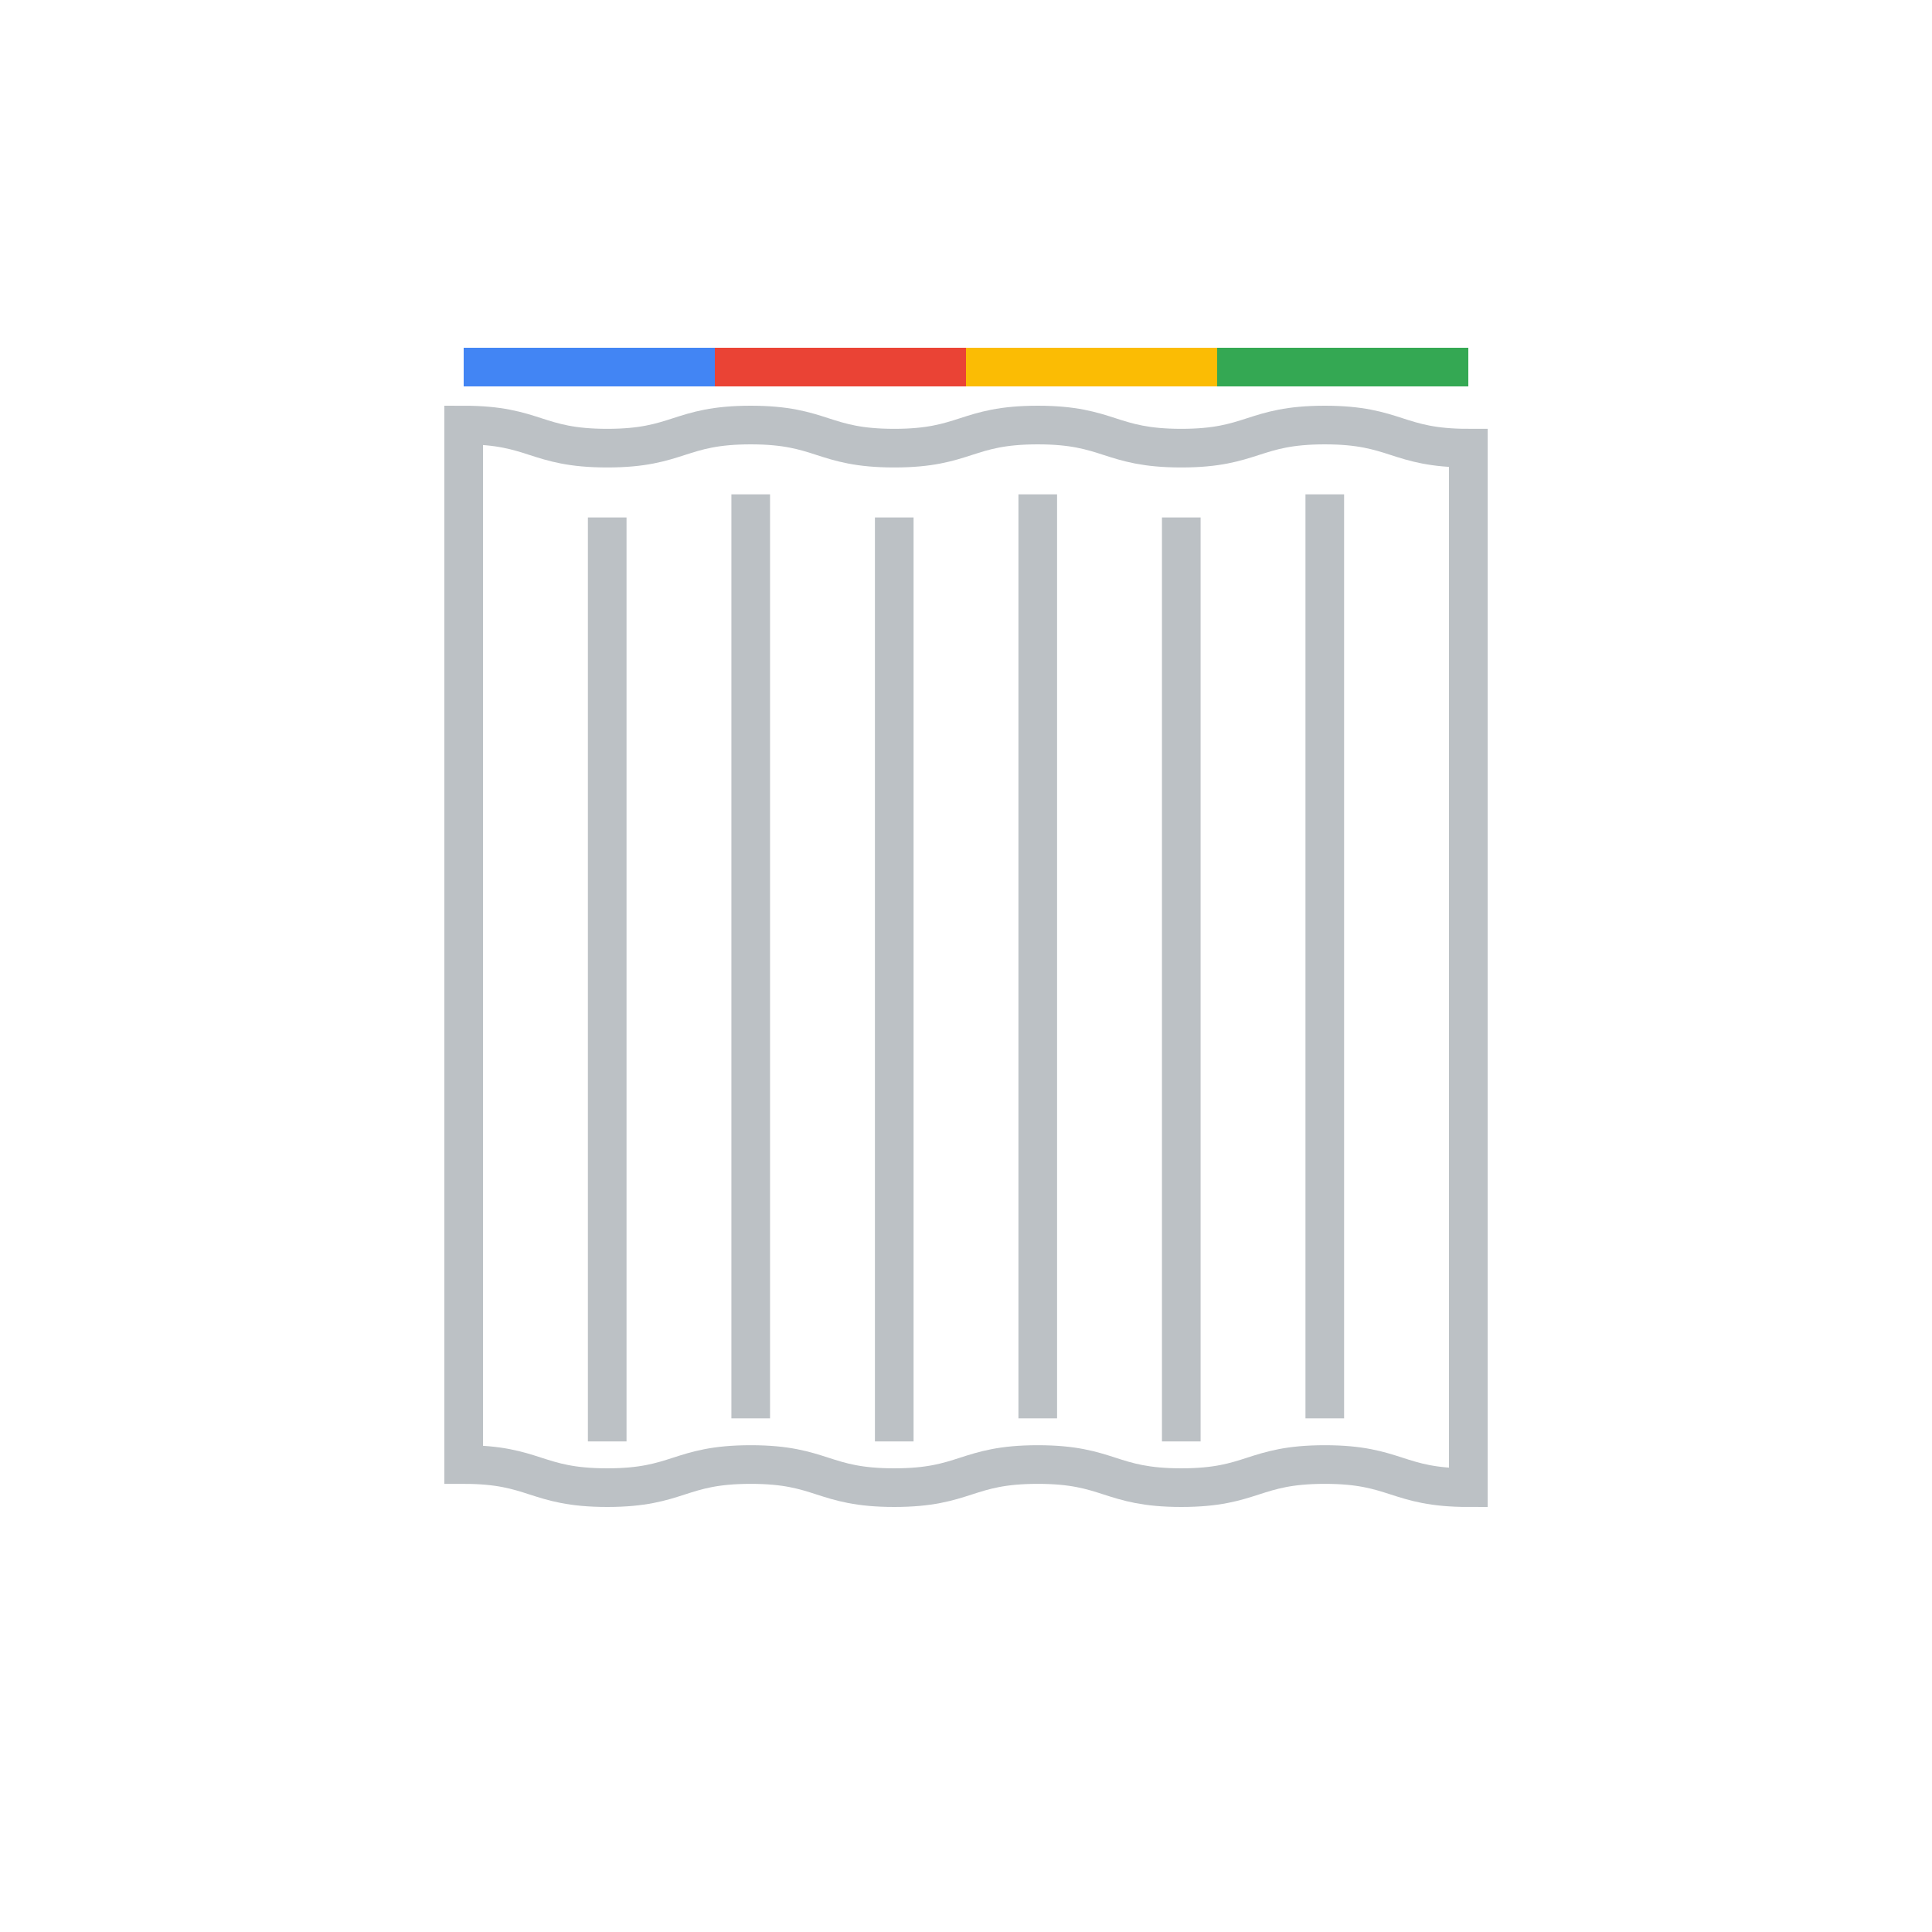 <svg width="100" height="100" viewBox="0 0 100 100" fill="none" xmlns="http://www.w3.org/2000/svg">
<g clip-path="url(#clip0_65_52)">
<g filter="url(#filter0_d_65_52)">
<path d="M80 8H20C14.477 8 10 12.477 10 18V78C10 83.523 14.477 88 20 88H80C85.523 88 90 83.523 90 78V18C90 12.477 85.523 8 80 8Z" fill="white"/>
</g>
<line x1="24" y1="19" x2="37" y2="19" stroke="#4285F4" stroke-width="2"/>
<line x1="37" y1="19" x2="50" y2="19" stroke="#EA4335" stroke-width="2"/>
<line x1="50" y1="19" x2="63" y2="19" stroke="#FBBC04" stroke-width="2"/>
<line x1="63" y1="19" x2="76" y2="19" stroke="#34A853" stroke-width="2"/>
<path d="M46.286 26.783V74.609M53.714 73.413V25.587M68.571 25.587V73.413M38.857 25.587V73.413M61.143 26.783V74.609M31.429 26.783V74.609M24 22C27.714 22 27.714 23.196 31.429 23.196C35.143 23.196 35.143 22 38.857 22C42.571 22 42.571 23.196 46.286 23.196C50 23.196 50 22 53.714 22C57.429 22 57.429 23.196 61.143 23.196C64.857 23.196 64.857 22 68.571 22C72.286 22 72.286 23.196 76 23.196V50.098V77C72.286 77 72.286 75.804 68.571 75.804C64.857 75.804 64.857 77 61.143 77C57.429 77 57.429 75.804 53.714 75.804C50 75.804 50 77 46.286 77C42.571 77 42.571 75.804 38.857 75.804C35.143 75.804 35.143 77 31.429 77C27.714 77 27.714 75.804 24 75.804C24 75.804 24 65.043 24 22Z" stroke="#BCC1C5" stroke-width="2"/>
</g>
<defs>
<filter id="filter0_d_65_52" x="0" y="0" width="100" height="100" filterUnits="userSpaceOnUse" color-interpolation-filters="sRGB">
<feFlood flood-opacity="0" result="BackgroundImageFix"/>
<feColorMatrix in="SourceAlpha" type="matrix" values="0 0 0 0 0 0 0 0 0 0 0 0 0 0 0 0 0 0 127 0" result="hardAlpha"/>
<feOffset dy="2"/>
<feGaussianBlur stdDeviation="5"/>
<feComposite in2="hardAlpha" operator="out"/>
<feColorMatrix type="matrix" values="0 0 0 0 0 0 0 0 0 0 0 0 0 0 0 0 0 0 0.5 0"/>
<feBlend mode="normal" in2="BackgroundImageFix" result="effect1_dropShadow_65_52"/>
<feBlend mode="normal" in="SourceGraphic" in2="effect1_dropShadow_65_52" result="shape"/>
</filter>
<clipPath id="clip0_65_52">
<rect width="100" height="100" fill="white"/>
</clipPath>
</defs>
</svg>
